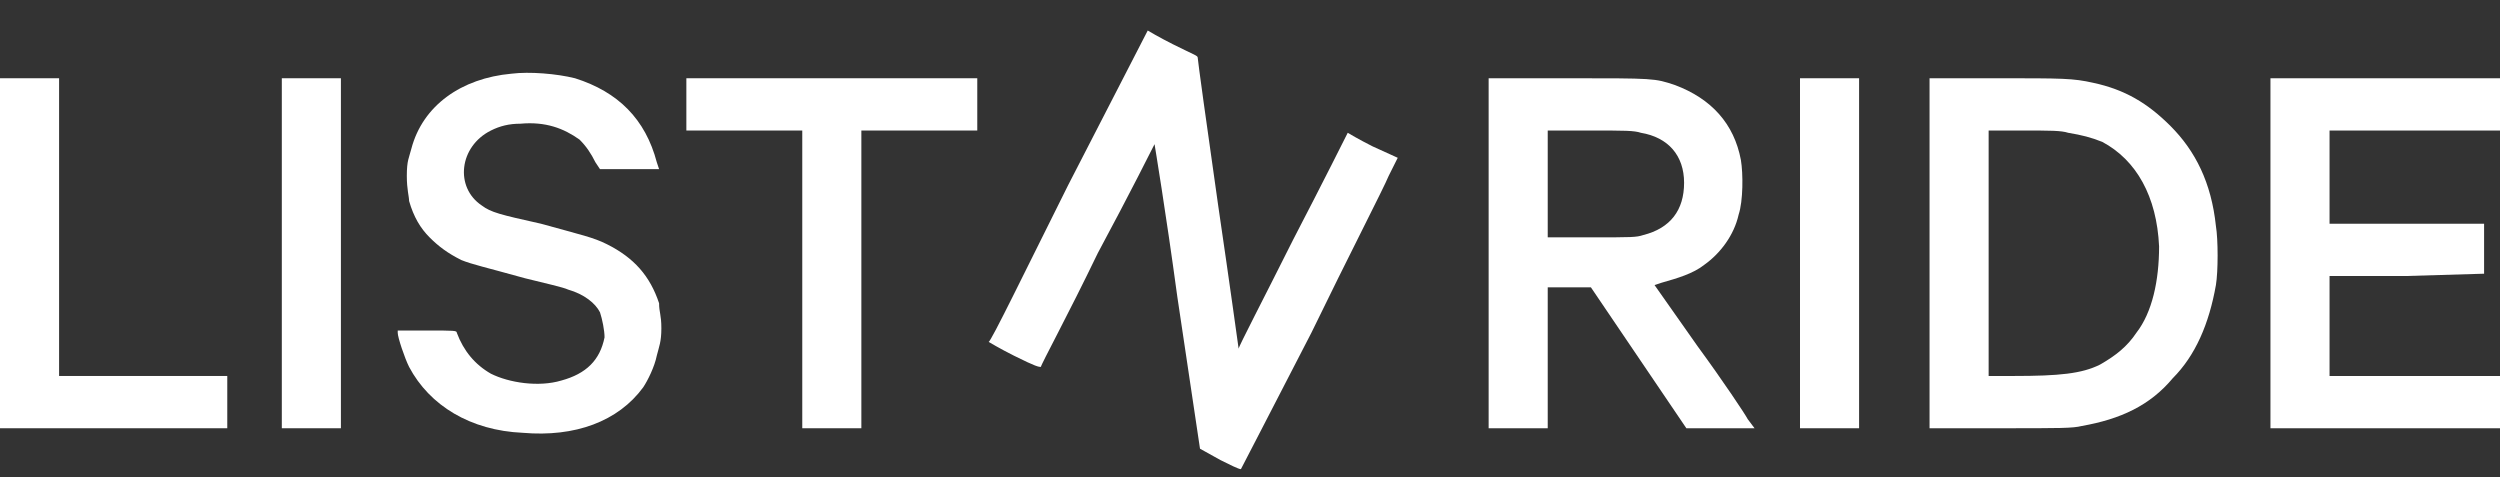 <svg xmlns="http://www.w3.org/2000/svg" width="110" height="21" viewBox="30 19 110 21"><rect x="30" y="19" width="110" height="21" fill="#333333" stroke="none"/><style>.a{fill:#FFF;}</style><desc>  Created with Sketch.</desc><g transform="translate(85 29.643)scale(1 -1)translate(-85 -29.643)translate(30 19.643)" fill="none"><path d="M47 12.5C45.1 8.7 43.6 5.6 43.5 5.6 43.5 5.6 44 5.3 44.6 5 45.6 4.5 45.7 4.5 45.8 4.5 45.8 4.6 47 6.8 48.3 9.5 49.7 12.1 50.8 14.3 50.8 14.3 50.8 14.3 51.3 11.3 51.8 7.6L52.8 0.9 53.7 0.4C54.1 0.2 54.5 0 54.6 0 54.6 0 56 2.7 57.7 6 59.3 9.3 60.9 12.4 61.1 12.9L61.5 13.7 60.4 14.2C59.8 14.5 59.3 14.8 59.3 14.8 59.3 14.8 58.2 12.6 56.9 10.1 55.6 7.5 54.5 5.4 54.5 5.3 54.5 5.3 54.1 8.2 53.6 11.6 53.1 15.1 52.7 18 52.7 18.1 52.7 18.2 52.6 18.2 51.6 18.7 51 19 50.5 19.3 50.5 19.3 50.5 19.3 48.9 16.2 47 12.5L47 12.5Z" class="a"/><path d="M22.5 17.4C20.3 17.2 18.6 16 18.1 14.1 18 13.7 17.9 13.6 17.9 12.9 17.9 12.3 18 12 18 11.8 18.2 11.1 18.5 10.6 18.9 10.2 19.3 9.8 19.7 9.5 20.3 9.2 20.8 9 21.3 8.9 23.1 8.4 23.9 8.2 24.8 8 25 7.9 25.7 7.7 26.2 7.3 26.4 6.9 26.5 6.6 26.6 6.1 26.6 5.8 26.4 4.8 25.8 4.2 24.7 3.9 23.7 3.6 22.4 3.8 21.6 4.2 20.9 4.6 20.4 5.2 20.1 6 20.1 6.1 20 6.1 18.8 6.1L17.5 6.1 17.5 6C17.5 5.8 17.8 4.9 18 4.5 18.9 2.8 20.7 1.7 23 1.6 25.3 1.4 27.2 2.1 28.3 3.6 28.5 3.9 28.8 4.5 28.9 5 29 5.4 29.1 5.6 29.1 6.2 29.1 6.8 29 6.9 29 7.3 28.6 8.5 27.9 9.3 26.7 9.9 26.1 10.2 25.6 10.3 23.8 10.8 22 11.2 21.6 11.3 21.2 11.6 20 12.4 20.2 14.2 21.6 14.9 22 15.1 22.4 15.2 22.9 15.2 24 15.3 24.8 15 25.5 14.5 25.8 14.2 26 13.9 26.2 13.5L26.4 13.2 27.7 13.2 29 13.2 28.9 13.5C28.4 15.4 27.2 16.6 25.3 17.2 24.5 17.4 23.3 17.5 22.5 17.4L22.5 17.4Z" class="a"/><polygon points="0 9.5 0 1.8 5 1.8 10 1.8 10 3 10 4.1 6.3 4.1 2.6 4.1 2.6 10.7 2.6 17.2 1.3 17.2 0 17.2" class="a"/><polygon points="12.4 9.5 12.4 1.8 13.7 1.8 15 1.8 15 9.5 15 17.2 13.7 17.2 12.4 17.2" class="a"/><polygon points="30.2 16 30.2 14.9 32.8 14.9 35.3 14.9 35.3 8.3 35.3 1.8 36.6 1.8 37.9 1.8 37.9 8.3 37.9 14.9 40.5 14.9 43 14.9 43 16 43 17.2 36.6 17.2 30.2 17.2" class="a"/><path d="M65.5 9.5L65.5 1.8 66.8 1.8 68.1 1.8 68.1 4.9 68.1 8 69.1 8 70 8 72.1 4.9 74.2 1.8 75.7 1.8 77.2 1.8 76.9 2.2C76.8 2.4 75.8 3.9 74.7 5.4L72.8 8.1 73.1 8.2C73.8 8.4 74.5 8.6 75 9 75.7 9.5 76.3 10.3 76.5 11.2 76.7 11.8 76.7 13 76.6 13.6 76.3 15.2 75.3 16.3 73.7 16.9 72.8 17.2 72.8 17.2 69 17.2L65.5 17.2 65.5 9.5 65.5 9.5ZM72.2 14.8C73.4 14.6 74.1 13.8 74.1 12.6 74.1 11.4 73.5 10.6 72.3 10.3 72 10.2 71.8 10.2 70.1 10.2L68.1 10.2 68.1 12.6 68.1 14.9 70 14.9C71.5 14.9 71.9 14.9 72.2 14.8L72.2 14.8Z" class="a"/><polygon points="79.2 9.5 79.2 1.8 80.5 1.8 81.8 1.8 81.8 9.5 81.8 17.2 80.5 17.2 79.2 17.2" class="a"/><path d="M84.9 9.5L84.9 1.8 88 1.8C90.7 1.8 91.2 1.8 91.6 1.9 93.3 2.2 94.6 2.8 95.6 4 96.6 5 97.2 6.4 97.5 8.1 97.6 8.7 97.6 10.1 97.5 10.7 97.3 12.6 96.6 14 95.5 15.1 94.5 16.1 93.5 16.7 92.1 17 91.2 17.2 90.8 17.2 87.8 17.2L84.9 17.2 84.9 9.5 84.9 9.5ZM91 14.8C91.6 14.7 92 14.6 92.5 14.4 94 13.6 94.9 12 95 9.8 95 8.3 94.7 6.9 94 6 93.6 5.4 93.1 5 92.4 4.6 91.6 4.2 90.6 4.1 88.6 4.1L87.5 4.1 87.5 9.5 87.5 14.9 89 14.9C90.2 14.9 90.7 14.9 91 14.8L91 14.8Z" class="a"/><polygon points="99.9 9.5 99.9 1.8 105 1.8 110 1.8 110 3 110 4.1 106.2 4.1 102.5 4.1 102.5 6.3 102.5 8.5 105.9 8.5 109.3 8.6 109.3 9.7 109.3 10.8 105.9 10.8 102.5 10.8 102.5 12.8 102.5 14.9 106.2 14.9 110 14.9 110 16 110 17.2 105 17.2 99.9 17.2" class="a"/></g></svg>